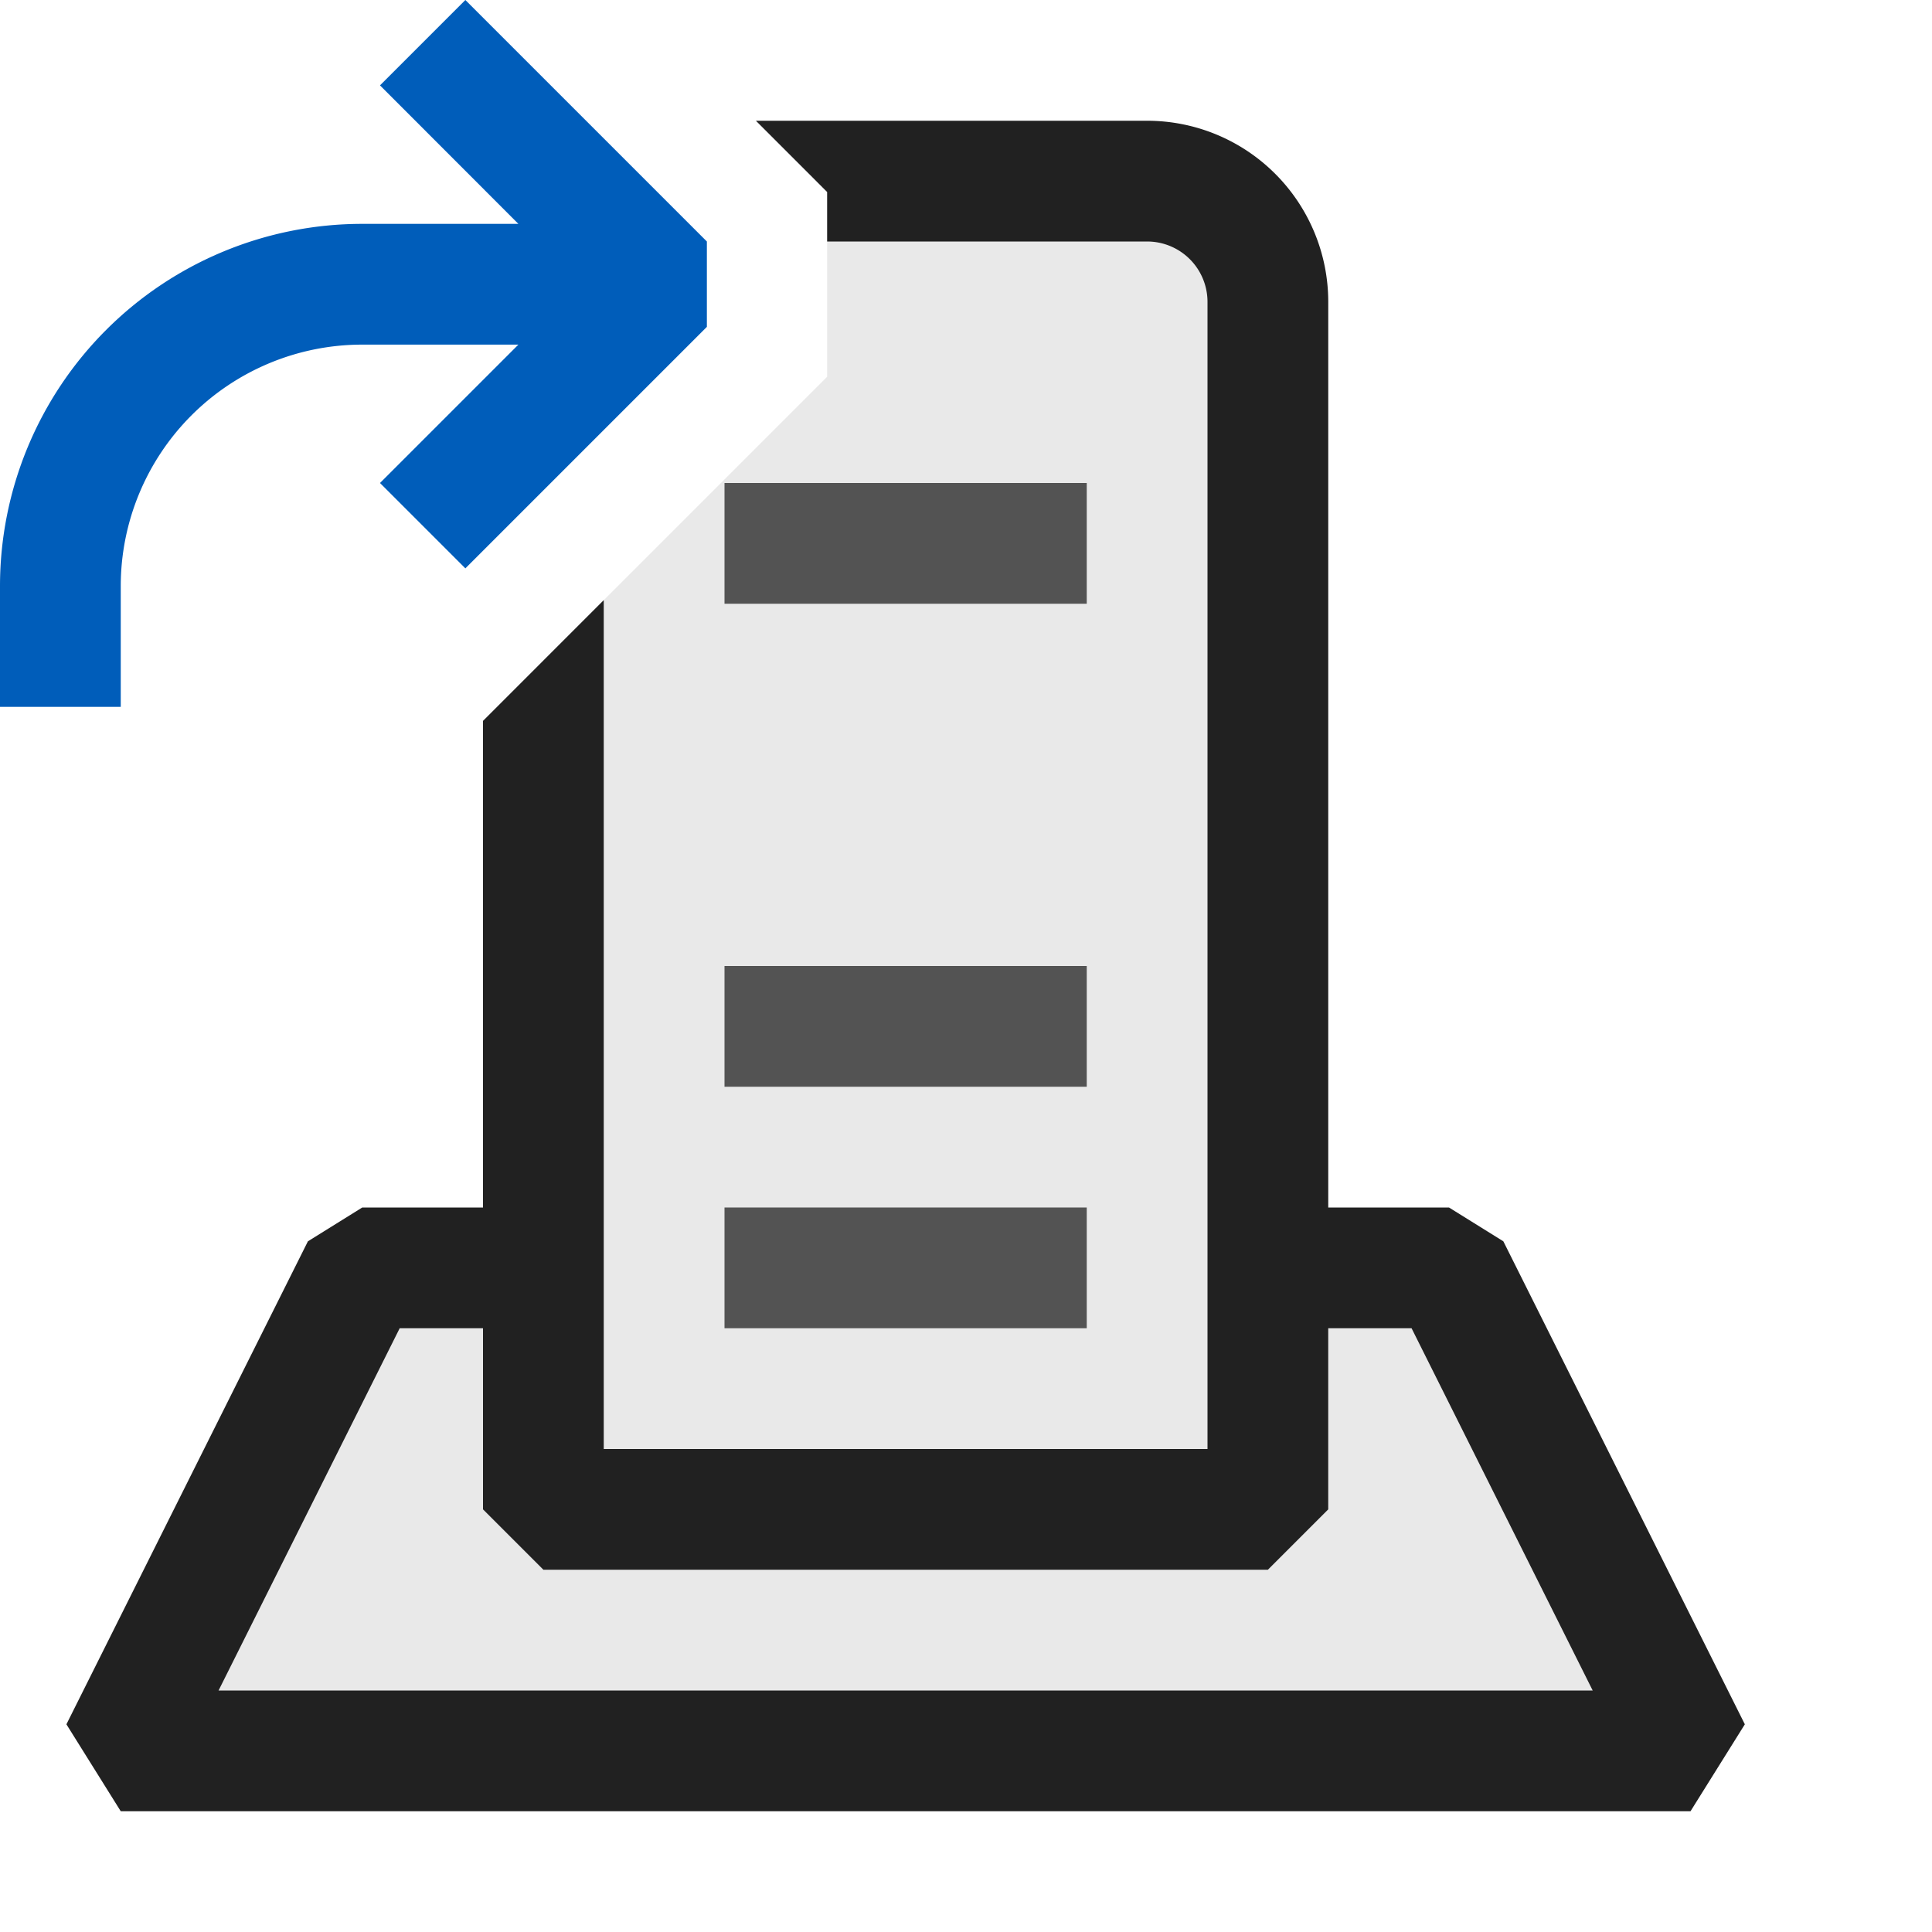 <svg xmlns="http://www.w3.org/2000/svg" viewBox="0 0 16 16">
  <defs>
    <style>.canvas{fill: none; opacity: 0;}.light-defaultgrey-10{fill: #212121; opacity: 0.1;}.light-defaultgrey{fill: #212121; opacity: 1;}.light-blue{fill: #005dba; opacity: 1;}.cls-1{opacity:0.75;}</style>
  </defs>
  <title>OpenVirtualMachine</title>
  <g id="canvas">
    <path class="canvas" d="M16,16H0V0H16Z" />
  </g>
  <g id="level-1">
    <path class="light-defaultgrey-10" d="M9.5,1.5H6.76l.09.09V3.12L4.5,5.47V12.5h6V2.5A1,1,0,0,0,9.5,1.5Zm2.5,9H11v2l-.5.5h-6L4,12.5v-2H3l-2,4H14Z" />
    <path class="light-defaultgrey" d="M12.45,10.28,12,10H11V2.5A1.5,1.5,0,0,0,9.5,1H6.26l.59.59V2H9.5a.5.5,0,0,1,.5.5V12H5V4.97l-1,1V10H3l-.45.28-2,4L1,15H14l.45-.72ZM4.5,13h6l.5-.5V11h.69l1.5,3H1.81l1.5-3H4v1.5Z" />
    <g class="cls-1">
      <path class="light-defaultgrey" d="M9,4V5H6V4ZM6,9H9V8H6Zm0,2H9V10H6Z" />
    </g>
    <path class="light-blue" d="M5.854,2v.707l-2,2L3.147,4,4.293,2.854H3a2,2,0,0,0-2,2v1H0v-1a3,3,0,0,1,3-3H4.293L3.147.707,3.854,0Z" />
  </g>
</svg>
